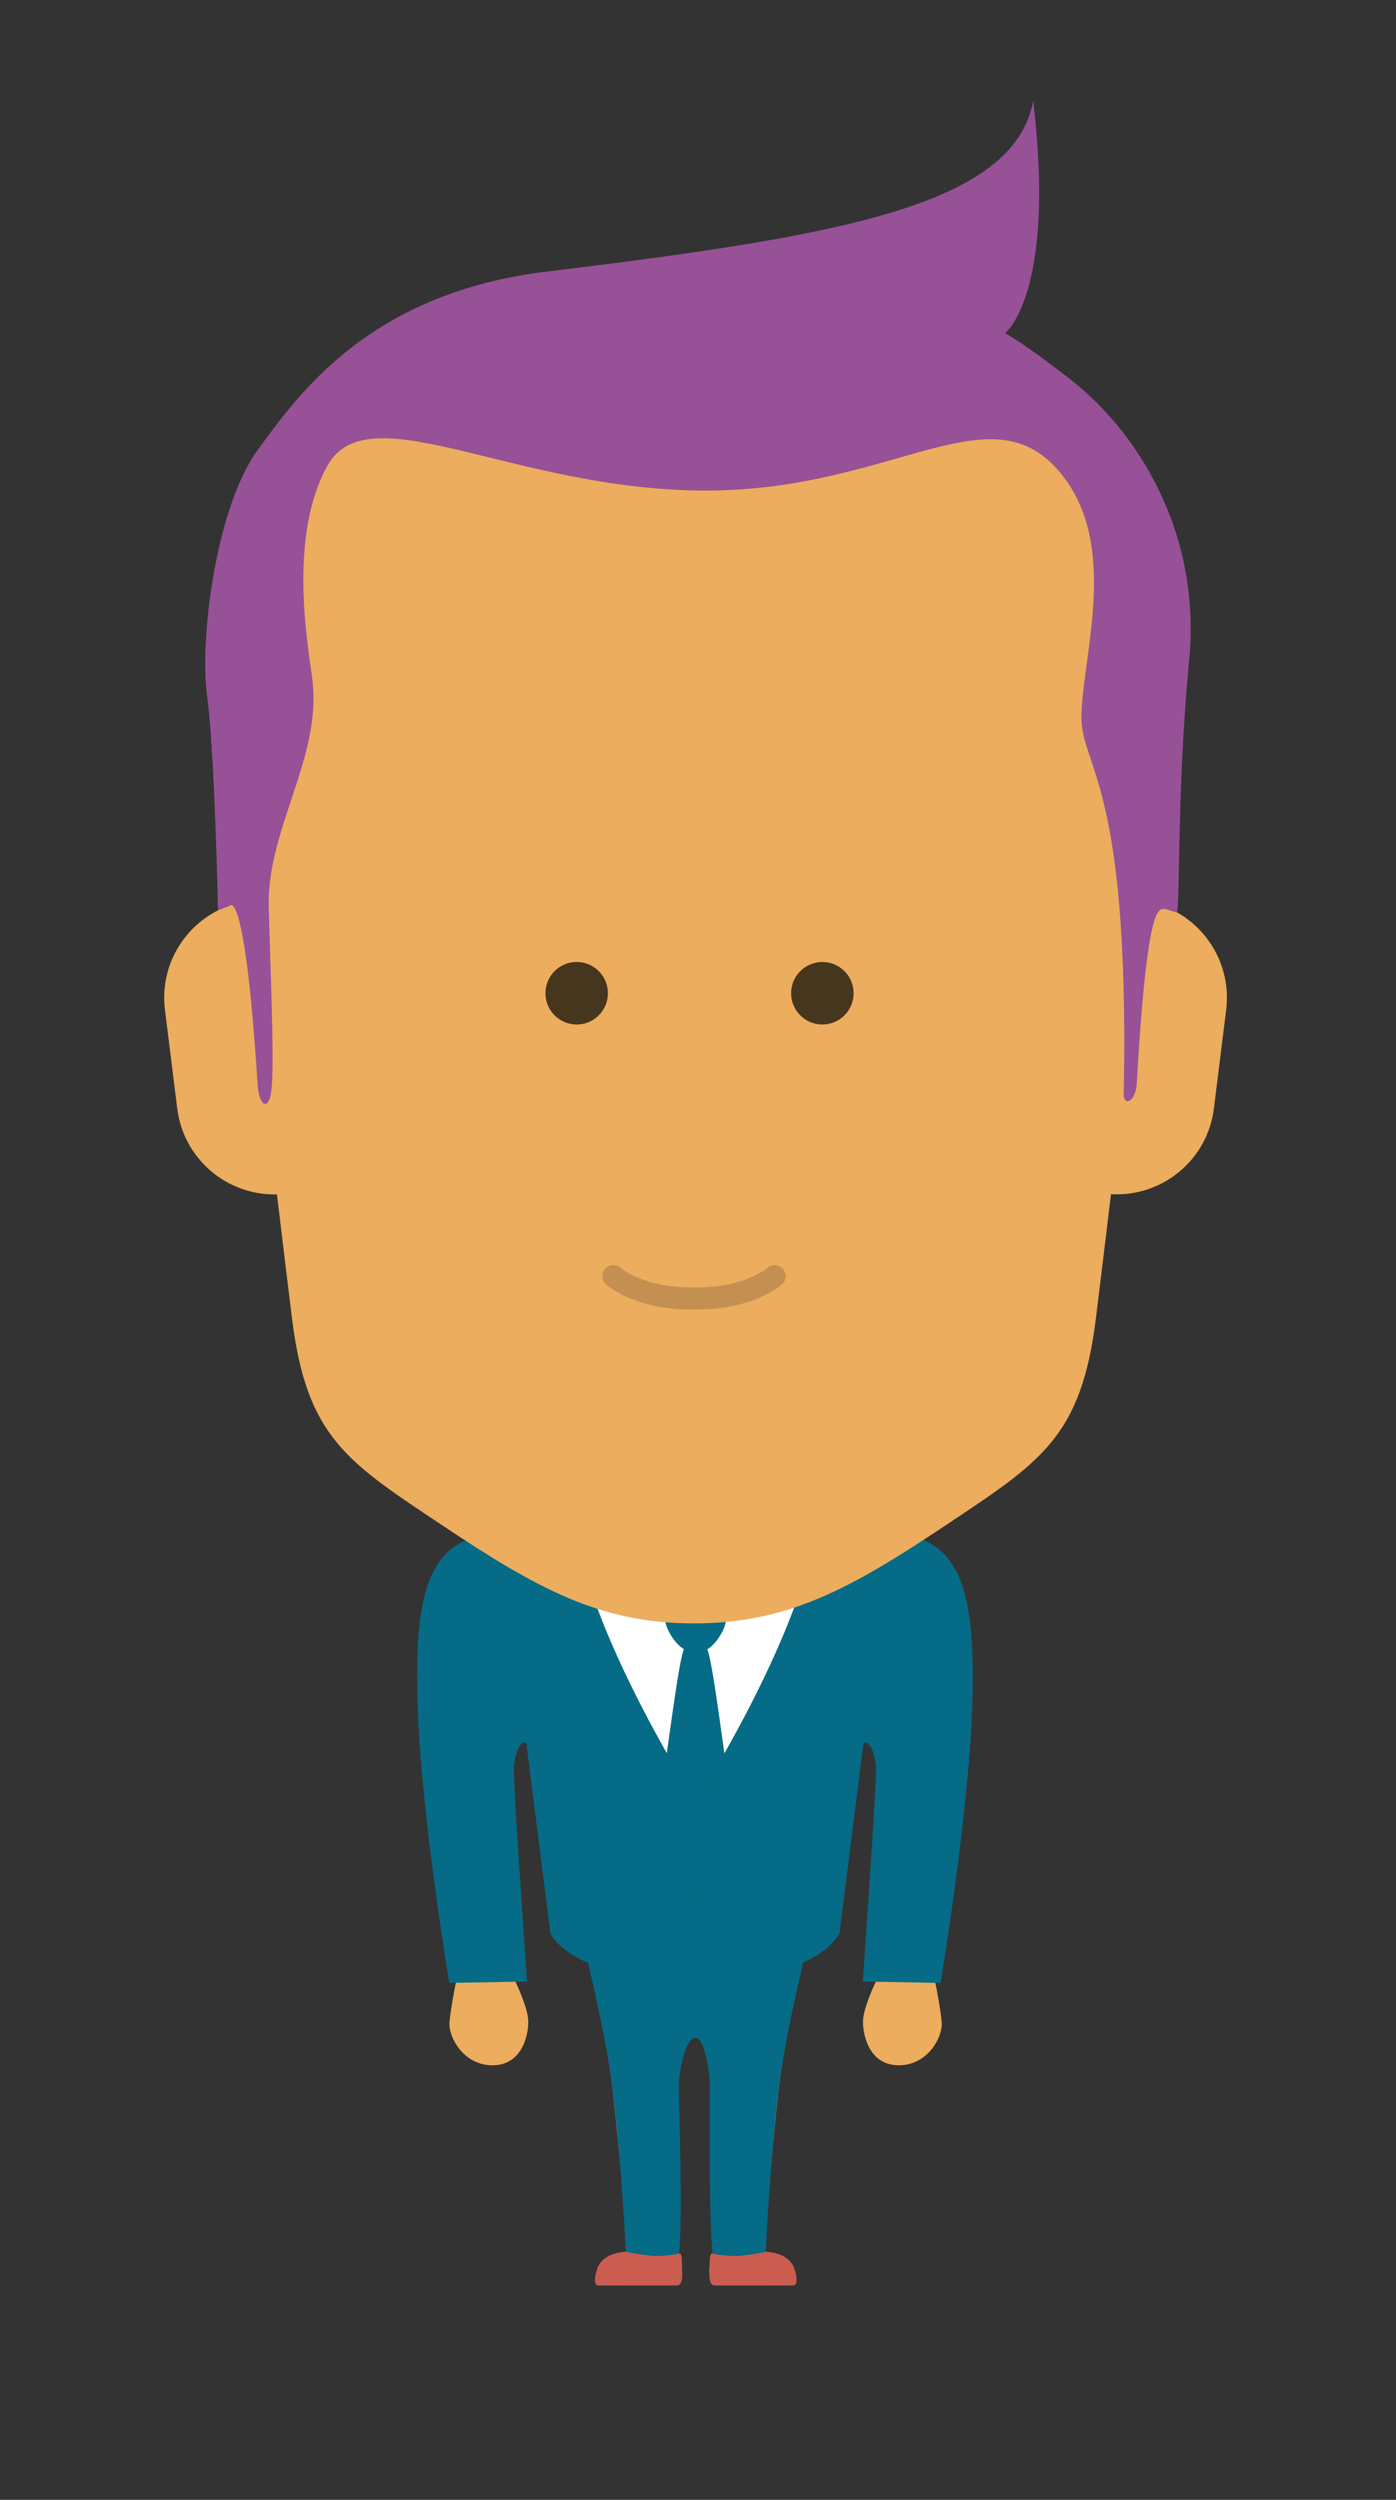 <?xml version="1.0" encoding="utf-8"?>
<!-- Generator: Adobe Illustrator 16.0.4, SVG Export Plug-In . SVG Version: 6.00 Build 0)  -->
<!DOCTYPE svg PUBLIC "-//W3C//DTD SVG 1.1//EN" "http://www.w3.org/Graphics/SVG/1.1/DTD/svg11.dtd">
<svg version="1.1" id="Laag_1" xmlns="http://www.w3.org/2000/svg" xmlns:xlink="http://www.w3.org/1999/xlink" x="0px" y="0px"
	 width="190px" height="340px" viewBox="0 0 190 340" enable-background="new 0 0 190 340" xml:space="preserve">
<rect x="0" y="0" width="190" height="340" fill="#333333" stroke="none"/>
<path fill="#ECAD5E" d="M128.164,275.002c-0.188-2.041-0.857-5.336-0.857-5.336s2.562-19.166,2.307-22.791
	c-0.254-3.625,1.225-25.625-3.717-29.25c-4.938-3.625-10.942-5.879-13.483-9.129c-2.542-3.25-32.935-3.25-35.476,0
	s-8.547,5.504-13.486,9.129s-3.465,25.625-3.719,29.25s2.307,22.791,2.307,22.791s-0.67,3.296-0.857,5.336s1.889,5.9,5.846,5.9
	c4.014,0,4.875-4.061,4.875-5.922c0-1.86-1.762-5.479-1.762-5.479c-0.763-5.479-1.242-24.877-0.986-28.877
	c0.254-4,0.396-7.25,3.066-7c2.668,0.25,4.211,13.875,4.846,17.75c0.631,3.876,2.68,13.626,2.68,13.626l0.012,0.001
	c0.006,0.026,2.702,11.447,3.592,18.886c0.342,2.854,1.558,15.844,2.234,20.795c0.001,0.02-0.006,0.028-0.004,0.045
	c0.064,0.711-0.23,1.668-1.21,2.209c-1.146,0.637-1.914,0.875-1.914,2.58c0,0.739,0.479,1.33,2.33,1.33c1.505,0,5.153,0,6.351,0
	c1.239,0,1.664-1.138,1.664-2.062c0-1.394-0.613-1.777-0.613-3.783l0,0c0.41-5.78-0.147-19.162-0.147-21.112
	c0-2.139,0.481-11.709,2.633-11.727c2.153,0.018,2.634,9.588,2.634,11.727c0,1.95-0.558,15.332-0.146,21.112c0,0,0,0,0,0.001
	c0,2.006-0.614,2.391-0.614,3.783c0,0.925,0.428,2.062,1.665,2.062c1.192,0,4.847,0,6.353,0c1.851,0,2.33-0.593,2.33-1.332
	c0-1.705-0.771-1.945-1.914-2.578c-0.979-0.543-1.275-1.498-1.211-2.209c0.002-0.02-0.004-0.029-0.004-0.045
	c0.678-4.953,1.895-17.942,2.233-20.795c0.892-7.439,3.585-18.861,3.592-18.889l0.013-0.001c0,0,2.049-9.75,2.686-13.625
	c0.635-3.875,2.176-17.5,4.845-17.75s2.812,3,3.065,7c0.255,4-0.225,23.396-0.987,28.877c0,0-1.763,3.618-1.763,5.479
	c0,1.862,0.861,5.92,4.875,5.92C126.275,280.902,128.354,277.042,128.164,275.002z"/>
<path opacity="0.05" fill="#1E1E1C" enable-background="new    " d="M112.41,208.496c-2.542-3.25-32.934-3.25-35.477,0
	c-1.437,1.838-2.621,3.357-6.012,4.986c8.465,6.342,13.826,9.772,23.518,9.772c9.763,0,15.158-3.479,23.699-9.907
	C114.855,211.77,113.807,210.283,112.41,208.496z"/>
<g id="bottom_-_2_2_">
	<path fill="#066B86" d="M94.667,263.441c-5.205,0-15.728-1.088-15.728-1.088s3.52,14.084,4.41,21.53
		c0.375,3.117,1.424,12.958,1.801,22.369c1.188,0.489,4.509,1.458,7.274,0.271c0.528-5.256-0.038-20.594-0.038-22.64
		c0-2.138,0.881-6.724,2.286-6.724c1.224,0,1.937,4.585,1.937,6.724c0,2.046-0.154,17.384,0.371,22.64
		c2.771,1.188,6.056,0.256,7.24-0.233c0.422-9.211,1.401-19.287,1.775-22.403c0.891-7.449,4.408-21.533,4.408-21.533
		S99.871,263.441,94.667,263.441z"/>
</g>
<g id="feet_-_3_kopie">
	<path fill="#CA5C50" d="M84.991,306.256c-1.866,0.204-3.216,0.904-3.703,2.299c-0.488,1.396-0.364,2.291,0.129,2.291
		c0.562,0,9.958,0,10.724,0c0.767,0,0.754-1.352,0.696-2.062s0.087-2.541-0.414-2.259c0,0-2.101,0.382-3.308,0.315
		C87.908,306.779,84.991,306.256,84.991,306.256z"/>
	<path fill="#CA5C50" d="M104.415,306.256c1.864,0.204,3.215,0.904,3.703,2.299c0.487,1.396,0.362,2.291-0.13,2.291
		c-0.562,0-9.959,0-10.725,0c-0.77,0-0.757-1.352-0.697-2.062c0.059-0.71-0.086-2.541,0.414-2.259c0,0,2.102,0.382,3.309,0.315
		C101.496,306.779,104.415,306.256,104.415,306.256z"/>
</g>
<g id="top_-_3">
	<path fill="#066B86" d="M120.77,208.625h-1.442h-49.49h-1.446c-10.299,0-12.014,8.244-11.554,23.248
		c0.455,14.85,4.306,37.827,4.306,37.827l10.59-0.195c0,0-1.971-27.849-1.793-29.295c0.463-3.767,1.69-3.185,1.69-3.185
		l3.272,25.875c0,0,2.481,6.432,19.678,6.432c17.195,0,19.679-6.432,19.679-6.432l3.271-25.875c0,0,1.229-0.582,1.691,3.185
		c0.178,1.446-1.795,29.295-1.795,29.295l10.59,0.195c0,0,3.852-22.978,4.311-37.827
		C132.784,216.869,131.068,208.625,120.77,208.625z"/>
	<path fill="#FFFFFF" d="M78.441,208.625c0.016,0.1,0.021,0.189,0.041,0.29c2.617,14.894,16.193,36.132,16.193,36.132
		c0.083-0.094,13.571-21.238,16.19-36.132c0.019-0.101,0.024-0.19,0.04-0.29H78.441z"/>
	<circle fill="#066B86" cx="94.667" cy="253.284" r="1.191"/>
	<circle fill="#066B86" cx="94.667" cy="259.398" r="1.191"/>
	<path fill="#066B86" d="M98.805,220.305c0-4.236-4.104-9.979-4.104-9.979l-0.056-0.018c0,0-4.106,5.743-4.106,9.979
		c0,1.144,1.301,3.312,2.542,4.013c-0.627,1.52-1.624,9.264-2.438,14.949c2.321,4.115,4.034,6.796,4.034,6.796
		c0.029-0.032,1.729-2.69,4.028-6.764c-0.812-5.691-1.812-13.444-2.441-14.968C97.502,223.617,98.805,221.447,98.805,220.305z"/>
</g>
<g id="BALD_2_">
	<path fill="#ECAD5E" d="M156.686,122.724c1.4-9.476,4.689-16.967,3.146-35.637c-1.021-12.361-11.014-39.508-44.454-47.646
		c-6.543-2.328-13.586-3.607-20.928-3.607c-7.345,0-14.386,1.279-20.929,3.607C40.078,47.58,30.089,74.726,29.066,87.087
		c-1.553,18.748,1.771,26.224,3.162,35.756c-6.33,1.689-10.609,7.818-9.777,14.503l1.672,13.429
		c0.854,6.867,6.792,11.856,13.57,11.673c0.818,6.884,1.551,12.786,2.049,16.851c1.988,16.219,7.551,19.557,20.43,28.145
		c12.879,8.586,21.467,13.355,34.277,13.355c12.81,0,21.396-4.771,34.275-13.355c12.879-8.588,18.438-11.926,20.43-28.145
		c0.5-4.07,1.234-9.984,2.055-16.883c6.956,0.414,13.132-4.629,14.004-11.641l1.672-13.429
		C167.732,130.512,163.249,124.246,156.686,122.724z"/>
</g>
<g id="FACE_2_">
	<circle opacity="0.7" fill="#020303" enable-background="new    " cx="78.486" cy="135.092" r="4.252"/>
	<circle opacity="0.7" fill="#020303" enable-background="new    " cx="111.927" cy="135.092" r="4.252"/>
	<g opacity="0.2">
		<path fill="#1E1E1C" d="M94.898,178.102h-0.883c-7.701,0-11.394-3.289-11.547-3.429c-0.611-0.558-0.654-1.507-0.097-2.118
			c0.558-0.613,1.507-0.656,2.119-0.098c0.021,0.018,3.073,2.645,9.524,2.645h0.883c6.445,0,9.496-2.619,9.524-2.645
			c0.61-0.559,1.562-0.516,2.119,0.098c0.558,0.611,0.515,1.562-0.099,2.118C106.292,174.812,102.6,178.102,94.898,178.102z"/>
	</g>
</g>
<g id="snit_-_3">
	<path fill="#975197" d="M29.669,123.806c0,0-0.467-21.897-1.478-29.099c-1.078-7.705,1.201-25.727,6.884-33.508
		c5.68-7.781,15.309-21.35,39.396-24.271c39.844-4.831,63.557-8.969,66.149-23.234c3.139,26.237-3.812,31.623-3.812,31.623
		s2.404,1.23,8.984,6.372c8.459,6.611,17.809,20.139,16.049,38.229c-1.686,17.344-1.203,34.094-1.688,34.147
		c-0.482,0.053-1.854-0.814-2.331-0.235c-0.48,0.579-1.871,1.602-3.119,23.75c-0.295,2.574-1.785,2.658-1.761,1.369
		c0.865-43.611-6.075-44.486-5.752-51.993c0.371-8.581,4.845-22.484-2.393-32.037c-9.557-12.619-22.734,1.804-48.738,1.804
		s-45.838-13.378-51.459-3.437s-2.485,25.521-2.057,29.388c1.178,10.601-6.299,20.156-5.971,30.895
		c0.301,9.846,0.711,19.627,0.434,24.012c-0.246,3.875-1.75,2.959-1.938,0c-1.775-27.76-3.83-24.36-3.83-24.36L29.669,123.806z"/>
</g>
</svg>
